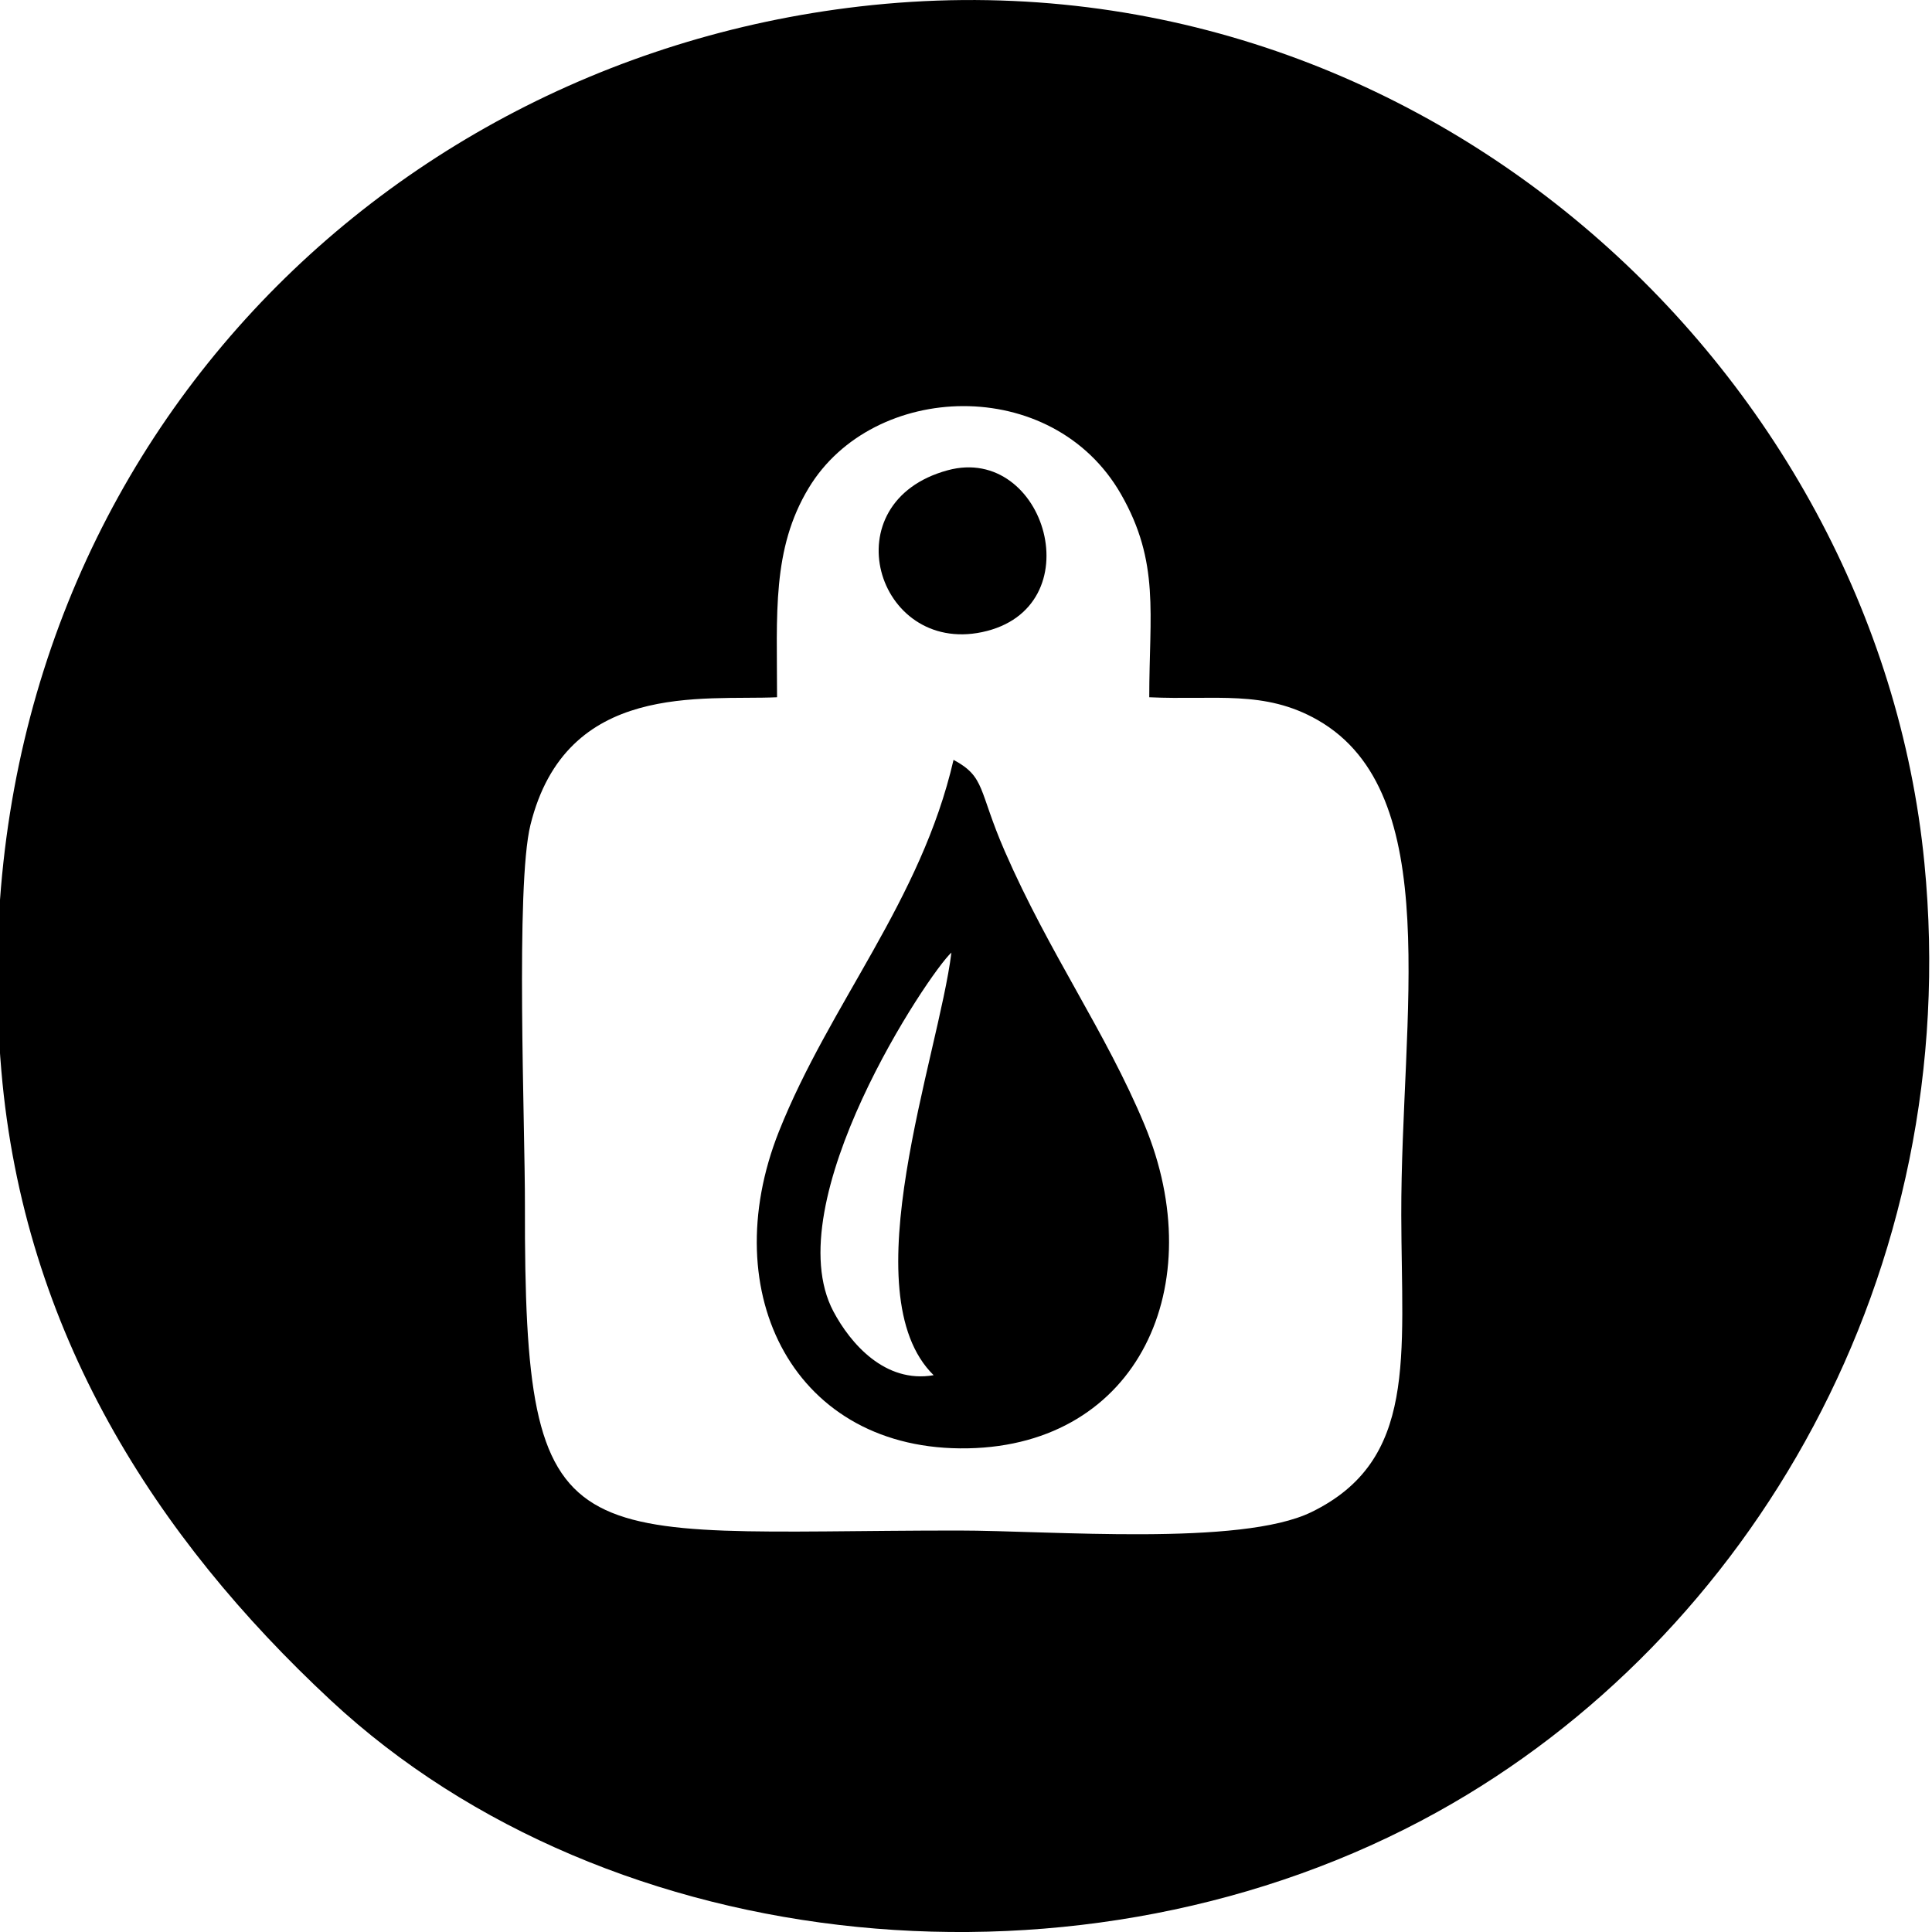<?xml version="1.0" encoding="UTF-8"?>
<!DOCTYPE svg PUBLIC "-//W3C//DTD SVG 1.1//EN" "http://www.w3.org/Graphics/SVG/1.1/DTD/svg11.dtd">
<!-- Creator: CorelDRAW X7 -->
<svg xmlns="http://www.w3.org/2000/svg" xml:space="preserve" width="200px" height="200px" version="1.1" shape-rendering="geometricPrecision" text-rendering="geometricPrecision" image-rendering="optimizeQuality" fill-rule="evenodd" clip-rule="evenodd"
viewBox="0 0 200 200"
 xmlns:xlink="http://www.w3.org/1999/xlink">
 <g id="Layer_x0020_1">
  <g id="_1465593407600">
   <path fill="black" d="M80.44 72.18c0,-8.6 -0.55,-15.34 3.28,-21.67 6.66,-11.03 25.2,-11.77 32.32,0.64 4.05,7.07 2.93,12.39 2.93,21.03 6.86,0.32 11.91,-0.8 17.44,2.36 13.26,7.59 8.6,30.58 8.65,51.26 0.03,14.7 1.69,25.37 -9.3,30.73 -7.32,3.57 -26.97,1.91 -36.56,1.91 -40.71,0 -44.94,3.82 -44.86,-33.63 0.02,-8.25 -0.99,-33.1 0.57,-39.41 3.7,-14.96 17.86,-12.87 25.53,-13.22zm8.54 -71.51c-52.21,6.04 -93.94,50.68 -88.84,110.17 2.31,27.06 15.95,48.29 34.09,65.17 28.94,26.95 78.18,31.77 114.61,11.54 32.38,-17.97 54.54,-55.75 50.37,-98.24 -4.99,-51.06 -52.63,-95.31 -110.23,-88.64z"/>
   <path fill="black" d="M96.65 142.36c-5.04,0.88 -8.62,-3.3 -10.37,-6.59 -6,-11.28 9.88,-35.05 12.21,-37.16 -1.33,10.74 -10.47,35.28 -1.84,43.75zm2.06 -63.7c-3.38,14.65 -12.79,25.19 -18.08,38.48 -6.67,16.81 1.65,33.14 19.57,32.79 17.66,-0.34 25.18,-16.91 18.28,-33.49 -4.03,-9.67 -9.84,-17.7 -14.47,-28.33 -2.76,-6.34 -1.97,-7.66 -5.3,-9.45z"/>
   <path fill="black" d="M98.11 48.68c-12.13,3.29 -7.4,19.04 3.54,16.76 11.59,-2.43 6.6,-19.51 -3.54,-16.76z"/>
  </g>
 </g>
</svg>
